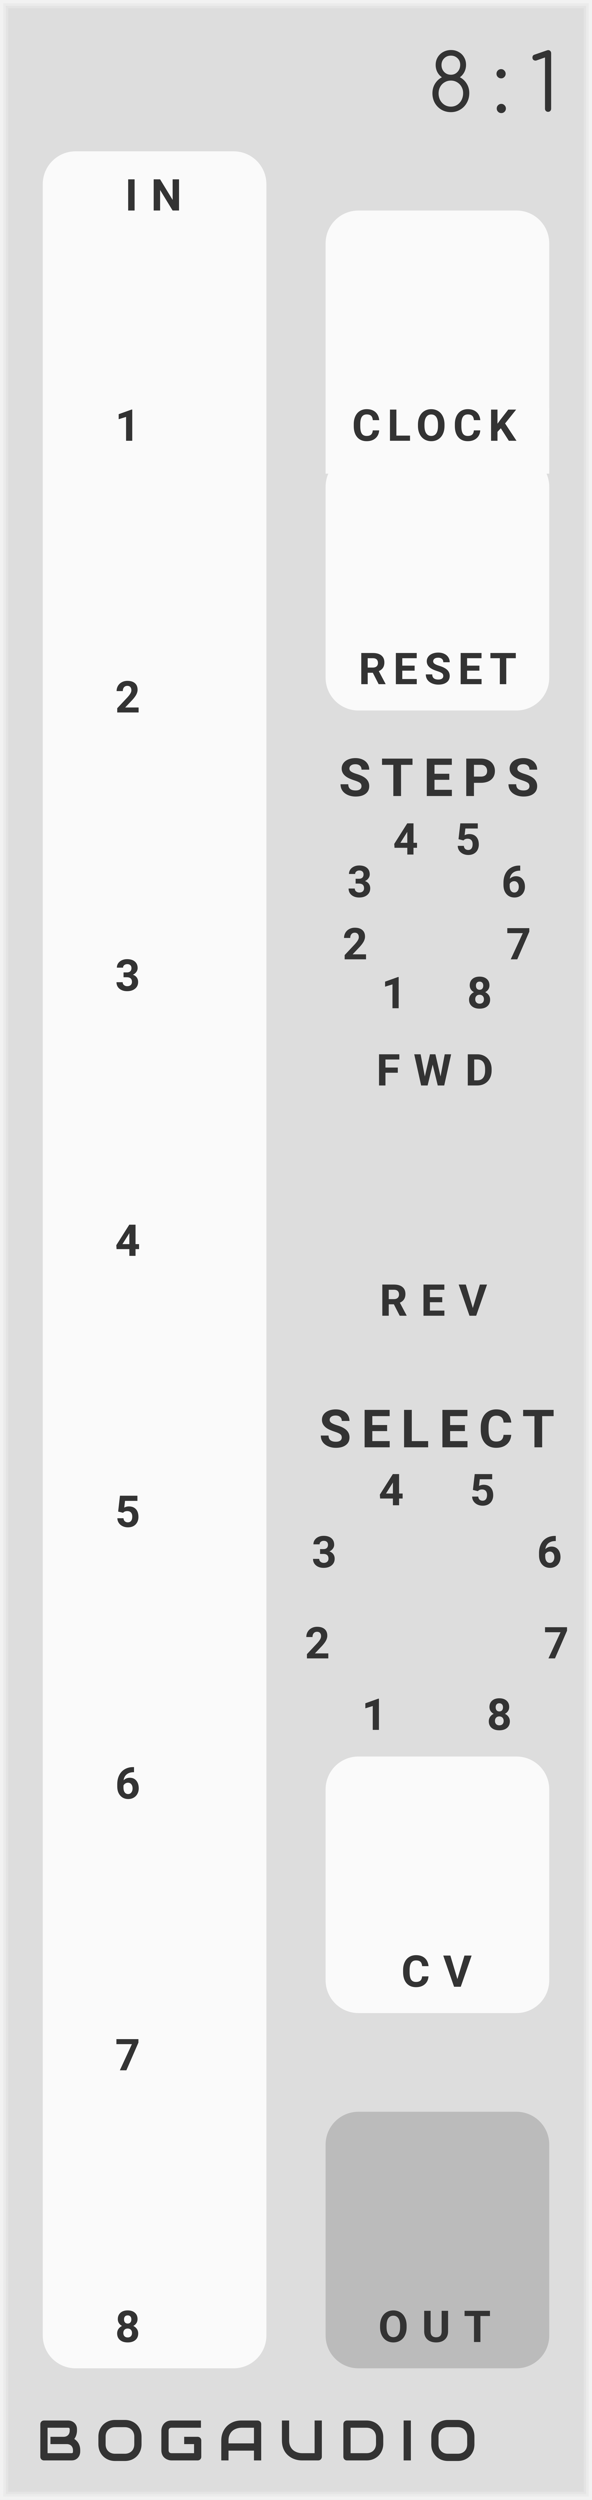 <?xml version="1.0" encoding="UTF-8" standalone="no"?>
<svg xmlns:dc="http://purl.org/dc/elements/1.1/" xmlns:cc="http://creativecommons.org/ns#" xmlns:rdf="http://www.w3.org/1999/02/22-rdf-syntax-ns#" xmlns:svg="http://www.w3.org/2000/svg" xmlns="http://www.w3.org/2000/svg" xmlns:sodipodi="http://sodipodi.sourceforge.net/DTD/sodipodi-0.dtd" xmlns:inkscape="http://www.inkscape.org/namespaces/inkscape" inkscape:version="1.0 (4035a4f, 2020-05-01)" sodipodi:docname="svg_render_EightOne-pp.svg" id="svg28448" viewBox="0 0 90 380" height="380" width="90" version="1.1">
  <defs id="defs28452"/>
  <sodipodi:namedview inkscape:current-layer="svg28448" inkscape:window-maximized="0" inkscape:window-y="23" inkscape:window-x="0" inkscape:cy="190" inkscape:cx="45" inkscape:zoom="1.7605263" showgrid="false" id="namedview28450" inkscape:window-height="480" inkscape:window-width="689" inkscape:pageshadow="2" inkscape:pageopacity="0" guidetolerance="10" gridtolerance="10" objecttolerance="10" borderopacity="1" bordercolor="#666666" pagecolor="#ffffff"/>
  
  <path class="module-background background-fill" d="M 0,0 H 90 V 380 H 0 Z" style="fill:#dddddd" id="rect28284"/>
  <path class="module-border-inner" d="M 1,1 H 89 V 379 H 1 V 1" style="fill:none;stroke:#e4e4e4;stroke-width:0.5" id="polyline28286"/>
  <path class="module-border-middle" d="m 0.5,0.5 h 89 v 379 H 0.5 V 0.5" style="fill:none;stroke:#ebebeb;stroke-width:0.8" id="polyline28288"/>
  <path class="module-border-outer" d="M 0,0 H 90 V 380 H 0 V 0" style="fill:none;stroke:#f2f2f2;stroke-width:1" id="polyline28290"/>
  <g class="title" style="font-weight:normal;font-size:12px;font-family:Comfortaa, sans-serif;letter-spacing:3px;text-anchor:end;fill:#333333" id="text28292" transform="translate(85.0 17)" aria-label="8:1">
    <path id="path28698" style="font-weight:normal;font-size:12px;font-family:Comfortaa, sans-serif;letter-spacing:3px;text-anchor:end;fill:#333333" d="m -15.084,-5.256 q 0.66,0.348 1.044,0.984 0.384,0.624 0.384,1.416 0,0.816 -0.372,1.476 -0.36,0.66 -1.008,1.044 -0.636,0.384 -1.416,0.384 -0.792,0 -1.44,-0.372 -0.636,-0.384 -1.008,-1.032 -0.36,-0.66 -0.36,-1.464 0,-0.804 0.384,-1.44 0.396,-0.648 1.056,-0.996 -0.444,-0.312 -0.696,-0.792 -0.252,-0.492 -0.252,-1.08 0,-0.636 0.3,-1.152 0.312,-0.528 0.84,-0.816 0.54,-0.3 1.2,-0.3 0.648,0 1.164,0.3 0.528,0.288 0.816,0.804 0.3,0.504 0.3,1.14 0,0.588 -0.252,1.092 -0.252,0.492 -0.684,0.804 z m -2.796,-1.86 q 0,0.624 0.408,1.056 0.408,0.42 1.02,0.42 0.612,0 1.008,-0.432 0.408,-0.444 0.408,-1.092 0,-0.588 -0.408,-0.984 -0.408,-0.396 -1.008,-0.396 -0.612,0 -1.02,0.408 -0.408,0.408 -0.408,1.02 z m 3.288,4.272 q 0,-0.54 -0.252,-0.972 -0.24,-0.432 -0.672,-0.684 -0.42,-0.252 -0.936,-0.252 -0.528,0 -0.96,0.264 -0.432,0.252 -0.672,0.696 -0.24,0.444 -0.24,0.996 0,0.552 0.24,1.02 0.252,0.456 0.672,0.72 0.432,0.264 0.96,0.264 0.528,0 0.948,-0.264 0.432,-0.276 0.672,-0.744 0.24,-0.48 0.24,-1.044 z"/>
    <path id="path28700" style="font-weight:normal;font-size:12px;font-family:Comfortaa, sans-serif;letter-spacing:3px;text-anchor:end;fill:#333333" d="m -8.811,-5.088 q -0.288,0 -0.504,-0.204 -0.204,-0.204 -0.204,-0.492 0,-0.3 0.204,-0.504 0.204,-0.204 0.504,-0.204 0.288,0 0.48,0.216 0.204,0.204 0.204,0.492 0,0.288 -0.204,0.492 -0.192,0.204 -0.48,0.204 z m 0.024,5.28 q -0.288,0 -0.492,-0.204 -0.204,-0.204 -0.204,-0.492 0,-0.3 0.204,-0.504 0.216,-0.204 0.492,-0.204 0.288,0 0.492,0.216 0.204,0.204 0.204,0.492 0,0.288 -0.204,0.492 -0.204,0.204 -0.492,0.204 z"/>
    <path id="path28702" style="font-weight:normal;font-size:12px;font-family:Comfortaa, sans-serif;letter-spacing:3px;text-anchor:end;fill:#333333" d="m -1.679,0 q -0.192,0 -0.336,-0.132 -0.132,-0.144 -0.132,-0.336 v -7.8 l -1.2,0.42 q -0.12,0.06 -0.24,0.06 -0.204,0 -0.336,-0.12 -0.132,-0.132 -0.132,-0.336 0,-0.348 0.3,-0.444 l 1.848,-0.636 q 0.18,-0.06 0.24,-0.06 0.192,0 0.324,0.132 0.132,0.132 0.132,0.336 v 8.448 q 0,0.192 -0.132,0.336 -0.132,0.132 -0.336,0.132 z"/>
  </g>
  <g class="brand" style="font-weight:bold;font-size:8.667px;font-family:Audiowide, sans-serif;letter-spacing:2px;fill:#333333" id="text28294" aria-label="BOGAUDIO">
    <path id="path28681" style="font-weight:bold;font-size:8.667px;font-family:Audiowide, sans-serif;letter-spacing:2px;fill:#333333" d="m 12.195,372.667 q 0,0.203 -0.072,0.436 -0.068,0.233 -0.229,0.432 -0.157,0.199 -0.41,0.334 Q 11.23,374 10.862,374 H 6.685 q -0.118,0 -0.22,-0.042 -0.102,-0.042 -0.178,-0.114 -0.072,-0.076 -0.114,-0.178 -0.042,-0.102 -0.042,-0.22 V 368.486 q 0,-0.114 0.042,-0.216 0.042,-0.102 0.114,-0.178 0.076,-0.076 0.178,-0.118 0.102,-0.042 0.22,-0.042 h 3.682 q 0.203,0 0.436,0.072 0.233,0.072 0.432,0.233 0.203,0.157 0.334,0.41 0.135,0.254 0.135,0.622 v 0.207 q 0,0.292 -0.097,0.631 -0.097,0.334 -0.313,0.635 0.186,0.114 0.347,0.275 0.165,0.161 0.288,0.372 0.123,0.212 0.195,0.478 0.072,0.267 0.072,0.588 z m -1.1,-0.212 q 0,-0.216 -0.068,-0.385 -0.068,-0.173 -0.19,-0.296 -0.123,-0.123 -0.296,-0.186 -0.174,-0.068 -0.389,-0.068 H 7.671 v -1.109 h 1.985 q 0.216,0 0.389,-0.064 0.174,-0.068 0.296,-0.19 0.123,-0.123 0.186,-0.292 0.068,-0.173 0.068,-0.389 v -0.207 q 0,-0.237 -0.229,-0.237 H 7.231 v 3.868 h 3.631 q 0.03,0 0.072,-0.004 0.042,-0.004 0.076,-0.025 0.034,-0.021 0.059,-0.072 0.025,-0.051 0.025,-0.14 z"/>
    <path id="path28683" style="font-weight:bold;font-size:8.667px;font-family:Audiowide, sans-serif;letter-spacing:2px;fill:#333333" d="m 21.516,371.546 q 0,0.554 -0.19,1.02 -0.19,0.465 -0.529,0.804 -0.339,0.339 -0.804,0.529 -0.461,0.186 -1.007,0.186 h -1.49 q -0.546,0 -1.011,-0.186 -0.465,-0.19 -0.804,-0.529 -0.339,-0.339 -0.533,-0.804 -0.19,-0.466 -0.19,-1.02 v -1.159 q 0,-0.55 0.19,-1.016 0.195,-0.47 0.533,-0.804 0.339,-0.339 0.804,-0.529 0.465,-0.19 1.011,-0.19 h 1.49 q 0.546,0 1.007,0.19 0.465,0.19 0.804,0.529 0.339,0.334 0.529,0.804 0.19,0.466 0.19,1.016 z m -1.1,-1.159 q 0,-0.326 -0.106,-0.588 -0.102,-0.267 -0.292,-0.453 -0.186,-0.19 -0.453,-0.292 -0.262,-0.106 -0.58,-0.106 h -1.49 q -0.322,0 -0.588,0.106 -0.262,0.102 -0.453,0.292 -0.19,0.186 -0.296,0.453 -0.102,0.262 -0.102,0.588 v 1.159 q 0,0.326 0.102,0.592 0.106,0.262 0.296,0.453 0.19,0.186 0.453,0.292 0.267,0.102 0.588,0.102 h 1.481 q 0.322,0 0.584,-0.102 0.267,-0.106 0.457,-0.292 0.19,-0.19 0.292,-0.453 0.106,-0.267 0.106,-0.592 z"/>
    <path id="path28685" style="font-weight:bold;font-size:8.667px;font-family:Audiowide, sans-serif;letter-spacing:2px;fill:#333333" d="m 30.6,373.446 q 0,0.118 -0.042,0.22 -0.042,0.102 -0.118,0.178 -0.072,0.072 -0.174,0.114 Q 30.164,374 30.045,374 h -3.969 q -0.152,0 -0.33,-0.034 -0.174,-0.038 -0.347,-0.114 -0.169,-0.076 -0.326,-0.195 -0.157,-0.123 -0.279,-0.292 -0.118,-0.173 -0.19,-0.398 -0.072,-0.229 -0.072,-0.512 v -2.979 q 0,-0.152 0.034,-0.326 0.038,-0.178 0.114,-0.347 0.076,-0.173 0.199,-0.33 0.123,-0.157 0.292,-0.275 0.174,-0.123 0.398,-0.195 0.224,-0.072 0.508,-0.072 h 4.473 v 1.1 h -4.473 q -0.216,0 -0.33,0.114 -0.114,0.114 -0.114,0.339 v 2.971 q 0,0.212 0.114,0.33 0.118,0.114 0.33,0.114 h 3.424 v -1.38 H 26.571 v -1.109 h 3.474 q 0.118,0 0.22,0.047 0.102,0.042 0.174,0.118 0.076,0.076 0.118,0.178 0.042,0.097 0.042,0.212 z"/>
    <path id="path28687" style="font-weight:bold;font-size:8.667px;font-family:Audiowide, sans-serif;letter-spacing:2px;fill:#333333" d="m 39.709,374 h -1.1 v -1.49 h -3.868 V 374 h -1.1 v -3.034 q 0,-0.664 0.229,-1.223 0.229,-0.559 0.635,-0.961 0.406,-0.402 0.961,-0.626 0.554,-0.224 1.21,-0.224 h 2.48 q 0.114,0 0.216,0.042 0.102,0.042 0.178,0.118 0.076,0.076 0.118,0.178 0.042,0.102 0.042,0.216 z m -4.968,-2.59 h 3.868 v -2.378 h -1.934 q -0.051,0 -0.216,0.017 -0.161,0.013 -0.377,0.072 -0.212,0.059 -0.449,0.182 -0.237,0.123 -0.436,0.339 -0.199,0.216 -0.33,0.542 -0.127,0.322 -0.127,0.783 z"/>
    <path id="path28689" style="font-weight:bold;font-size:8.667px;font-family:Audiowide, sans-serif;letter-spacing:2px;fill:#333333" d="m 48.928,373.446 q 0,0.118 -0.042,0.22 -0.042,0.102 -0.118,0.178 -0.076,0.072 -0.178,0.114 Q 48.488,374 48.374,374 h -2.48 q -0.351,0 -0.711,-0.076 -0.36,-0.076 -0.698,-0.233 -0.334,-0.161 -0.631,-0.406 -0.296,-0.245 -0.521,-0.58 -0.22,-0.339 -0.347,-0.77 -0.127,-0.436 -0.127,-0.969 v -3.034 h 1.1 v 3.034 q 0,0.465 0.127,0.787 0.131,0.322 0.33,0.537 0.199,0.216 0.436,0.339 0.237,0.123 0.449,0.182 0.216,0.059 0.377,0.076 0.165,0.013 0.216,0.013 h 1.934 v -4.968 h 1.1 z"/>
    <path id="path28691" style="font-weight:bold;font-size:8.667px;font-family:Audiowide, sans-serif;letter-spacing:2px;fill:#333333" d="m 58.266,371.461 q 0,0.554 -0.195,1.02 -0.19,0.466 -0.529,0.804 -0.339,0.334 -0.804,0.525 Q 56.273,374 55.727,374 h -2.971 q -0.118,0 -0.22,-0.042 -0.102,-0.042 -0.178,-0.114 -0.072,-0.076 -0.114,-0.178 -0.042,-0.102 -0.042,-0.22 V 368.486 q 0,-0.114 0.042,-0.216 0.042,-0.102 0.114,-0.178 0.076,-0.076 0.178,-0.118 0.102,-0.042 0.22,-0.042 h 2.971 q 0.546,0 1.011,0.19 0.465,0.19 0.804,0.529 0.339,0.334 0.529,0.804 0.195,0.465 0.195,1.016 z m -1.1,-0.99 q 0,-0.322 -0.106,-0.588 -0.102,-0.267 -0.292,-0.453 -0.19,-0.19 -0.457,-0.292 -0.262,-0.106 -0.584,-0.106 h -2.425 v 3.868 h 2.425 q 0.322,0 0.584,-0.102 0.267,-0.106 0.457,-0.292 0.19,-0.19 0.292,-0.453 0.106,-0.267 0.106,-0.592 z"/>
    <path id="path28693" style="font-weight:bold;font-size:8.667px;font-family:Audiowide, sans-serif;letter-spacing:2px;fill:#333333" d="M 62.463,374 H 61.362 v -6.068 h 1.1 z"/>
    <path id="path28695" style="font-weight:bold;font-size:8.667px;font-family:Audiowide, sans-serif;letter-spacing:2px;fill:#333333" d="m 72.126,371.546 q 0,0.554 -0.19,1.02 -0.19,0.465 -0.529,0.804 -0.339,0.339 -0.804,0.529 -0.461,0.186 -1.007,0.186 h -1.49 q -0.546,0 -1.011,-0.186 -0.465,-0.19 -0.804,-0.529 -0.339,-0.339 -0.533,-0.804 -0.19,-0.466 -0.19,-1.02 v -1.159 q 0,-0.55 0.19,-1.016 0.195,-0.47 0.533,-0.804 0.339,-0.339 0.804,-0.529 0.465,-0.19 1.011,-0.19 h 1.49 q 0.546,0 1.007,0.19 0.465,0.19 0.804,0.529 0.339,0.334 0.529,0.804 0.19,0.466 0.19,1.016 z m -1.1,-1.159 q 0,-0.326 -0.106,-0.588 -0.102,-0.267 -0.292,-0.453 -0.186,-0.19 -0.453,-0.292 -0.262,-0.106 -0.58,-0.106 h -1.49 q -0.322,0 -0.588,0.106 -0.262,0.102 -0.453,0.292 -0.19,0.186 -0.296,0.453 -0.102,0.262 -0.102,0.588 v 1.159 q 0,0.326 0.102,0.592 0.106,0.262 0.296,0.453 0.19,0.186 0.453,0.292 0.267,0.102 0.588,0.102 h 1.481 q 0.322,0 0.584,-0.102 0.267,-0.106 0.457,-0.292 0.19,-0.19 0.292,-0.453 0.106,-0.267 0.106,-0.592 z"/>
  </g>
  <path class="background-fill" d="M 26.5,370 H 28 v 2 h -1.5 z" style="fill:#dddddd" id="rect28296"/>
  <path class="input-background" d="m 11.5,23 h 24 c 2.77,0 5,2.23 5,5 v 327 c 0,2.77 -2.23,5 -5,5 h -24 c -2.77,0 -5,-2.23 -5,-5 V 28 c 0,-2.77 2.23,-5 5,-5 z" style="fill:#fafafa" id="rect28300"/>
  <g class="input-label" style="font-weight:bold;font-size:6.667px;font-family:Roboto, sans-serif;letter-spacing:2px;fill:#333333" id="text28302" aria-label="IN">
    <path id="path28674" style="font-weight:bold;font-size:6.667px;font-family:Roboto, sans-serif;letter-spacing:2px;fill:#333333" d="m 20.462,32 h -0.977 v -4.74 h 0.977 z"/>
    <path id="path28676" style="font-weight:bold;font-size:6.667px;font-family:Roboto, sans-serif;letter-spacing:2px;fill:#333333" d="M 27.217,32 H 26.241 L 24.34,28.882 V 32 h -0.977 v -4.74 h 0.977 l 1.904,3.125 v -3.125 h 0.973 z"/>
  </g>
  <g transform="translate(11.5,35)" id="g28304"/>
  <g class="input-label" style="font-weight:bold;font-size:6.667px;font-family:Roboto, sans-serif;letter-spacing:2px;fill:#333333" id="text28306" aria-label="1">
    <path id="path28671" style="font-weight:bold;font-size:6.667px;font-family:Roboto, sans-serif;letter-spacing:2px;fill:#333333" d="m 20.107,67 h -0.941 v -3.626 l -1.123,0.348 v -0.765 l 1.963,-0.703 h 0.101 z"/>
  </g>
  <g transform="translate(23.5,61.5)" id="g28308"/>
  <g transform="translate(11.5,76.3)" id="g28310"/>
  <g class="input-label" style="font-weight:bold;font-size:6.667px;font-family:Roboto, sans-serif;letter-spacing:2px;fill:#333333" id="text28312" aria-label="2">
    <path id="path28668" style="font-weight:bold;font-size:6.667px;font-family:Roboto, sans-serif;letter-spacing:2px;fill:#333333" d="m 21.071,108.3 h -3.249 v -0.645 l 1.533,-1.634 q 0.316,-0.345 0.465,-0.602 0.153,-0.257 0.153,-0.488 0,-0.316 -0.16,-0.495 -0.16,-0.182 -0.456,-0.182 -0.319,0 -0.505,0.221 -0.182,0.218 -0.182,0.576 h -0.944 q 0,-0.433 0.205,-0.791 0.208,-0.358 0.586,-0.56 0.378,-0.205 0.856,-0.205 0.732,0 1.136,0.352 0.407,0.352 0.407,0.993 0,0.352 -0.182,0.716 -0.182,0.365 -0.625,0.85 l -1.077,1.136 h 2.038 z"/>
  </g>
  <g transform="translate(23.5,102.8)" id="g28314"/>
  <g transform="translate(11.5,118.6)" id="g28316"/>
  <g class="input-label" style="font-weight:bold;font-size:6.667px;font-family:Roboto, sans-serif;letter-spacing:2px;fill:#333333" id="text28318" aria-label="3">
    <path id="path28665" style="font-weight:bold;font-size:6.667px;font-family:Roboto, sans-serif;letter-spacing:2px;fill:#333333" d="M 18.779,147.814 H 19.281 q 0.358,0 0.531,-0.179 0.173,-0.179 0.173,-0.475 0,-0.286 -0.173,-0.446 -0.169,-0.16 -0.469,-0.16 -0.27,0 -0.452,0.15 -0.182,0.146 -0.182,0.384 h -0.941 q 0,-0.371 0.199,-0.664 0.202,-0.296 0.56,-0.462 0.361,-0.166 0.794,-0.166 0.752,0 1.178,0.361 0.426,0.358 0.426,0.99 0,0.326 -0.199,0.599 -0.199,0.273 -0.521,0.42 0.4,0.143 0.596,0.43 0.199,0.286 0.199,0.677 0,0.632 -0.462,1.012 -0.459,0.381 -1.217,0.381 -0.71,0 -1.162,-0.374 -0.449,-0.374 -0.449,-0.99 h 0.941 q 0,0.267 0.199,0.436 0.202,0.169 0.495,0.169 0.335,0 0.524,-0.176 0.192,-0.179 0.192,-0.472 0,-0.71 -0.781,-0.71 h -0.498 z"/>
  </g>
  <g transform="translate(23.5,145.1)" id="g28320"/>
  <g transform="translate(11.5,158.9)" id="g28322"/>
  <g class="input-label" style="font-weight:bold;font-size:6.667px;font-family:Roboto, sans-serif;letter-spacing:2px;fill:#333333" id="text28324" aria-label="4">
    <path id="path28662" style="font-weight:bold;font-size:6.667px;font-family:Roboto, sans-serif;letter-spacing:2px;fill:#333333" d="m 20.605,189.116 h 0.537 v 0.758 h -0.537 v 1.025 h -0.941 v -1.025 h -1.943 l -0.042,-0.592 1.976,-3.122 h 0.951 z m -1.989,0 h 1.048 v -1.673 l -0.062,0.107 z"/>
  </g>
  <g transform="translate(23.5,185.4)" id="g28326"/>
  <g transform="translate(11.5,200.1)" id="g28328"/>
  <g class="input-label" style="font-weight:bold;font-size:6.667px;font-family:Roboto, sans-serif;letter-spacing:2px;fill:#333333" id="text28330" aria-label="5">
    <path id="path28659" style="font-weight:bold;font-size:6.667px;font-family:Roboto, sans-serif;letter-spacing:2px;fill:#333333" d="m 17.962,229.769 0.273,-2.409 h 2.656 v 0.785 h -1.885 l -0.117,1.019 q 0.335,-0.179 0.713,-0.179 0.677,0 1.061,0.42 0.384,0.42 0.384,1.175 0,0.459 -0.195,0.824 -0.192,0.361 -0.553,0.563 -0.361,0.199 -0.853,0.199 -0.43,0 -0.798,-0.173 -0.368,-0.176 -0.583,-0.492 -0.212,-0.316 -0.225,-0.719 h 0.931 q 0.029,0.296 0.205,0.462 0.179,0.163 0.465,0.163 0.319,0 0.492,-0.228 0.173,-0.231 0.173,-0.651 0,-0.404 -0.199,-0.618 -0.199,-0.215 -0.563,-0.215 -0.335,0 -0.544,0.176 l -0.091,0.085 z"/>
  </g>
  <g transform="translate(23.5,226.6)" id="g28332"/>
  <g transform="translate(11.5,241.4)" id="g28334"/>
  <g class="input-label" style="font-weight:bold;font-size:6.667px;font-family:Roboto, sans-serif;letter-spacing:2px;fill:#333333" id="text28336" aria-label="6">
    <path id="path28656" style="font-weight:bold;font-size:6.667px;font-family:Roboto, sans-serif;letter-spacing:2px;fill:#333333" d="m 20.374,268.612 v 0.775 h -0.091 q -0.638,0.01 -1.029,0.332 -0.387,0.322 -0.465,0.895 0.378,-0.384 0.954,-0.384 0.618,0 0.983,0.443 0.365,0.443 0.365,1.165 0,0.462 -0.202,0.837 -0.199,0.374 -0.566,0.583 -0.365,0.208 -0.827,0.208 -0.749,0 -1.211,-0.521 -0.459,-0.521 -0.459,-1.39 v -0.339 q 0,-0.771 0.29,-1.361 0.293,-0.592 0.837,-0.915 0.547,-0.326 1.266,-0.329 z m -0.918,2.373 q -0.228,0 -0.413,0.12 -0.186,0.117 -0.273,0.312 v 0.286 q 0,0.472 0.186,0.739 0.186,0.264 0.521,0.264 0.303,0 0.488,-0.238 0.189,-0.241 0.189,-0.622 0,-0.387 -0.189,-0.625 -0.189,-0.238 -0.508,-0.238 z"/>
  </g>
  <g transform="translate(23.5,267.9)" id="g28338"/>
  <g transform="translate(11.5,282.7)" id="g28340"/>
  <g class="input-label" style="font-weight:bold;font-size:6.667px;font-family:Roboto, sans-serif;letter-spacing:2px;fill:#333333" id="text28342" aria-label="7">
    <path id="path28653" style="font-weight:bold;font-size:6.667px;font-family:Roboto, sans-serif;letter-spacing:2px;fill:#333333" d="m 21.045,310.488 -1.833,4.212 h -0.993 l 1.836,-3.978 h -2.357 v -0.762 h 3.346 z"/>
  </g>
  <g transform="translate(23.5,309.2)" id="g28344"/>
  <g transform="translate(11.5,324)" id="g28346"/>
  <g class="input-label" style="font-weight:bold;font-size:6.667px;font-family:Roboto, sans-serif;letter-spacing:2px;fill:#333333" id="text28348" aria-label="8">
    <path id="path28650" style="font-weight:bold;font-size:6.667px;font-family:Roboto, sans-serif;letter-spacing:2px;fill:#333333" d="m 20.911,352.52 q 0,0.345 -0.173,0.612 -0.173,0.267 -0.475,0.426 0.345,0.166 0.547,0.459 0.202,0.29 0.202,0.684 0,0.632 -0.43,0.999 -0.43,0.365 -1.169,0.365 -0.739,0 -1.172,-0.368 -0.433,-0.368 -0.433,-0.996 0,-0.394 0.202,-0.687 0.202,-0.293 0.544,-0.456 -0.303,-0.16 -0.475,-0.426 -0.169,-0.267 -0.169,-0.612 0,-0.605 0.404,-0.964 0.404,-0.361 1.097,-0.361 0.69,0 1.094,0.358 0.407,0.355 0.407,0.967 z m -0.843,2.113 q 0,-0.309 -0.179,-0.495 -0.179,-0.186 -0.482,-0.186 -0.299,0 -0.479,0.186 -0.179,0.182 -0.179,0.495 0,0.303 0.176,0.488 0.176,0.186 0.488,0.186 0.306,0 0.479,-0.179 0.176,-0.179 0.176,-0.495 z m -0.098,-2.067 q 0,-0.277 -0.146,-0.443 -0.146,-0.169 -0.413,-0.169 -0.264,0 -0.41,0.163 -0.146,0.163 -0.146,0.449 0,0.283 0.146,0.456 0.146,0.173 0.413,0.173 0.267,0 0.41,-0.173 0.146,-0.173 0.146,-0.456 z"/>
  </g>
  <g transform="translate(23.5,350.5)" id="g28350"/>
  <path class="input-background" d="m 54.5,32 h 24 c 2.77,0 5,2.23 5,5 v 29 c 0,2.77 -2.23,5 -5,5 h -24 c -2.77,0 -5,-2.23 -5,-5 V 37 c 0,-2.77 2.23,-5 5,-5 z" style="fill:#fafafa" id="rect28354"/>
  <path class="input-background-filler" d="m 49.5,62 h 34 v 10 h -34 z" style="fill:#fafafa" id="rect28356"/>
  <g transform="translate(54.5,35)" id="g28358"/>
  <g class="input-label" style="font-weight:bold;font-size:6.667px;font-family:Roboto, sans-serif;letter-spacing:1px;fill:#333333" id="text28360" aria-label="CLOCK">
    <path id="path28637" style="font-weight:bold;font-size:6.667px;font-family:Roboto, sans-serif;letter-spacing:1px;fill:#333333" d="m 57.644,65.421 q -0.055,0.765 -0.566,1.204 -0.508,0.439 -1.341,0.439 -0.911,0 -1.436,-0.612 -0.521,-0.615 -0.521,-1.686 v -0.29 q 0,-0.684 0.241,-1.204 0.241,-0.521 0.687,-0.798 0.449,-0.28 1.042,-0.28 0.82,0 1.322,0.439 0.501,0.439 0.579,1.234 H 56.674 q -0.036,-0.459 -0.257,-0.664 -0.218,-0.208 -0.667,-0.208 -0.488,0 -0.732,0.352 -0.241,0.348 -0.247,1.084 v 0.358 q 0,0.768 0.231,1.123 0.234,0.355 0.736,0.355 0.452,0 0.674,-0.205 0.225,-0.208 0.257,-0.641 z"/>
    <path id="path28639" style="font-weight:bold;font-size:6.667px;font-family:Roboto, sans-serif;letter-spacing:1px;fill:#333333" d="M 60.262,66.215 H 62.335 V 67 h -3.05 v -4.74 h 0.977 z"/>
    <path id="path28641" style="font-weight:bold;font-size:6.667px;font-family:Roboto, sans-serif;letter-spacing:1px;fill:#333333" d="m 67.577,64.738 q 0,0.7 -0.247,1.227 -0.247,0.527 -0.71,0.814 -0.459,0.286 -1.055,0.286 -0.589,0 -1.051,-0.283 -0.462,-0.283 -0.716,-0.807 -0.254,-0.527 -0.257,-1.211 v -0.234 q 0,-0.7 0.251,-1.23 0.254,-0.534 0.713,-0.817 0.462,-0.286 1.055,-0.286 0.592,0 1.051,0.286 0.462,0.283 0.713,0.817 0.254,0.531 0.254,1.227 z m -0.99,-0.215 q 0,-0.745 -0.267,-1.133 -0.267,-0.387 -0.762,-0.387 -0.492,0 -0.758,0.384 -0.267,0.381 -0.27,1.12 v 0.231 q 0,0.726 0.267,1.126 0.267,0.4 0.768,0.4 0.492,0 0.755,-0.384 0.264,-0.387 0.267,-1.126 z"/>
    <path id="path28643" style="font-weight:bold;font-size:6.667px;font-family:Roboto, sans-serif;letter-spacing:1px;fill:#333333" d="m 73.014,65.421 q -0.055,0.765 -0.566,1.204 -0.508,0.439 -1.341,0.439 -0.911,0 -1.436,-0.612 -0.521,-0.615 -0.521,-1.686 v -0.29 q 0,-0.684 0.241,-1.204 0.241,-0.521 0.687,-0.798 0.449,-0.28 1.042,-0.28 0.82,0 1.322,0.439 0.501,0.439 0.579,1.234 h -0.977 q -0.036,-0.459 -0.257,-0.664 -0.218,-0.208 -0.667,-0.208 -0.488,0 -0.732,0.352 -0.241,0.348 -0.247,1.084 v 0.358 q 0,0.768 0.231,1.123 0.234,0.355 0.736,0.355 0.452,0 0.674,-0.205 0.225,-0.208 0.257,-0.641 z"/>
    <path id="path28645" style="font-weight:bold;font-size:6.667px;font-family:Roboto, sans-serif;letter-spacing:1px;fill:#333333" d="m 76.139,65.099 -0.508,0.547 V 67 h -0.977 v -4.74 h 0.977 v 2.148 l 0.43,-0.589 1.208,-1.559 h 1.201 L 76.787,64.367 78.519,67 h -1.162 z"/>
  </g>
  <path class="input-background" d="m 54.5,69 h 24 c 2.77,0 5,2.23 5,5 v 29 c 0,2.77 -2.23,5 -5,5 h -24 c -2.77,0 -5,-2.23 -5,-5 V 74 c 0,-2.77 2.23,-5 5,-5 z" style="fill:#fafafa" id="rect28364"/>
  <g transform="translate(54.5,72)" id="g28366"/>
  <g class="input-label" style="font-weight:bold;font-size:6.667px;font-family:Roboto, sans-serif;letter-spacing:1px;fill:#333333" id="text28368" aria-label="RESET">
    <path id="path28625" style="font-weight:bold;font-size:6.667px;font-family:Roboto, sans-serif;letter-spacing:1px;fill:#333333" d="M 56.678,102.265 H 55.9 V 104 h -0.977 v -4.74 h 1.761 q 0.84,0 1.296,0.374 0.456,0.374 0.456,1.058 0,0.485 -0.212,0.811 -0.208,0.322 -0.635,0.514 l 1.025,1.937 V 104 h -1.048 z m -0.778,-0.791 h 0.788 q 0.368,0 0.57,-0.186 0.202,-0.189 0.202,-0.518 0,-0.335 -0.192,-0.527 -0.189,-0.192 -0.583,-0.192 H 55.9 Z"/>
    <path id="path28627" style="font-weight:bold;font-size:6.667px;font-family:Roboto, sans-serif;letter-spacing:1px;fill:#333333" d="m 63.033,101.946 h -1.875 v 1.27 h 2.201 V 104 h -3.177 v -4.74 h 3.171 v 0.791 h -2.194 v 1.13 h 1.875 z"/>
    <path id="path28629" style="font-weight:bold;font-size:6.667px;font-family:Roboto, sans-serif;letter-spacing:1px;fill:#333333" d="m 67.389,102.757 q 0,-0.277 -0.195,-0.423 -0.195,-0.15 -0.703,-0.312 -0.508,-0.166 -0.804,-0.326 -0.807,-0.436 -0.807,-1.175 0,-0.384 0.215,-0.684 0.218,-0.303 0.622,-0.472 0.407,-0.169 0.911,-0.169 0.508,0 0.905,0.186 0.397,0.182 0.615,0.518 0.221,0.335 0.221,0.762 h -0.977 q 0,-0.326 -0.205,-0.505 -0.205,-0.182 -0.576,-0.182 -0.358,0 -0.557,0.153 -0.199,0.15 -0.199,0.397 0,0.231 0.231,0.387 0.234,0.156 0.687,0.293 0.833,0.251 1.214,0.622 0.381,0.371 0.381,0.924 0,0.615 -0.465,0.967 -0.465,0.348 -1.253,0.348 -0.547,0 -0.996,-0.199 -0.449,-0.202 -0.687,-0.55 -0.234,-0.348 -0.234,-0.807 h 0.98 q 0,0.785 0.938,0.785 0.348,0 0.544,-0.14 0.195,-0.143 0.195,-0.397 z"/>
    <path id="path28631" style="font-weight:bold;font-size:6.667px;font-family:Roboto, sans-serif;letter-spacing:1px;fill:#333333" d="m 72.884,101.946 h -1.875 v 1.27 h 2.201 V 104 h -3.177 v -4.74 h 3.171 v 0.791 h -2.194 v 1.13 h 1.875 z"/>
    <path id="path28633" style="font-weight:bold;font-size:6.667px;font-family:Roboto, sans-serif;letter-spacing:1px;fill:#333333" d="M 78.415,100.051 H 76.964 V 104 h -0.977 v -3.949 h -1.432 v -0.791 h 3.861 z"/>
  </g>
  <g style="font-weight:bold;font-size:8px;font-family:Roboto, sans-serif;letter-spacing:1.5px;fill:#333333" id="text28372" aria-label="STEPS">
    <path id="path28614" style="font-weight:bold;font-size:8px;font-family:Roboto, sans-serif;letter-spacing:1.5px;fill:#333333" d="m 54.957,119.508 q 0,-0.332 -0.234,-0.508 -0.234,-0.18 -0.844,-0.375 -0.609,-0.199 -0.965,-0.391 -0.969,-0.523 -0.969,-1.41 0,-0.461 0.258,-0.82 0.262,-0.363 0.746,-0.566 0.488,-0.203 1.094,-0.203 0.609,0 1.086,0.223 0.477,0.219 0.738,0.621 0.266,0.402 0.266,0.914 h -1.172 q 0,-0.391 -0.246,-0.605 -0.246,-0.219 -0.691,-0.219 -0.43,0 -0.668,0.184 -0.238,0.18 -0.238,0.477 0,0.277 0.277,0.465 0.281,0.188 0.824,0.352 1,0.301 1.457,0.746 0.457,0.445 0.457,1.109 0,0.738 -0.559,1.16 -0.559,0.418 -1.504,0.418 -0.656,0 -1.195,-0.238 -0.539,-0.242 -0.824,-0.66 -0.281,-0.418 -0.281,-0.969 h 1.176 q 0,0.941 1.125,0.941 0.418,0 0.652,-0.168 0.234,-0.172 0.234,-0.477 z"/>
    <path id="path28616" style="font-weight:bold;font-size:8px;font-family:Roboto, sans-serif;letter-spacing:1.5px;fill:#333333" d="M 62.711,116.262 H 60.969 V 121 h -1.172 v -4.738 h -1.719 v -0.949 h 4.633 z"/>
    <path id="path28618" style="font-weight:bold;font-size:8px;font-family:Roboto, sans-serif;letter-spacing:1.5px;fill:#333333" d="m 68.305,118.535 h -2.25 v 1.523 h 2.641 V 121 h -3.812 v -5.688 H 68.688 v 0.949 h -2.633 v 1.355 h 2.25 z"/>
    <path id="path28620" style="font-weight:bold;font-size:8px;font-family:Roboto, sans-serif;letter-spacing:1.5px;fill:#333333" d="M 72.055,118.996 V 121 h -1.172 v -5.688 h 2.219 q 0.641,0 1.125,0.234 0.488,0.234 0.75,0.668 0.262,0.43 0.262,0.98 0,0.836 -0.574,1.32 -0.57,0.48 -1.582,0.48 z m 0,-0.949 h 1.047 q 0.465,0 0.707,-0.219 0.246,-0.219 0.246,-0.625 0,-0.418 -0.246,-0.676 -0.246,-0.258 -0.68,-0.266 h -1.074 z"/>
    <path id="path28622" style="font-weight:bold;font-size:8px;font-family:Roboto, sans-serif;letter-spacing:1.5px;fill:#333333" d="m 80.488,119.508 q 0,-0.332 -0.234,-0.508 -0.234,-0.18 -0.844,-0.375 -0.609,-0.199 -0.965,-0.391 -0.969,-0.523 -0.969,-1.41 0,-0.461 0.258,-0.82 0.262,-0.363 0.746,-0.566 0.488,-0.203 1.094,-0.203 0.609,0 1.086,0.223 0.477,0.219 0.738,0.621 0.266,0.402 0.266,0.914 h -1.172 q 0,-0.391 -0.246,-0.605 Q 80,116.168 79.555,116.168 q -0.43,0 -0.668,0.184 -0.238,0.18 -0.238,0.477 0,0.277 0.277,0.465 0.281,0.188 0.824,0.352 1,0.301 1.457,0.746 0.457,0.445 0.457,1.109 0,0.738 -0.559,1.16 -0.559,0.418 -1.504,0.418 -0.656,0 -1.195,-0.238 -0.539,-0.242 -0.824,-0.66 -0.281,-0.418 -0.281,-0.969 h 1.176 q 0,0.941 1.125,0.941 0.418,0 0.652,-0.168 0.234,-0.172 0.234,-0.477 z"/>
  </g>
  <g transform="translate(58.5,131.5)" id="g28374"/>
  <g transform="translate(46.5,120)" id="g28394">
    <g transform="translate(20,20)" id="g28392">
      <g style="font-weight:bold;font-size:6.667px;font-family:Roboto, sans-serif;fill:#333333" id="text28376" transform="translate(-8.5,13.258)" aria-label="1">
        <path id="path28590" style="font-weight:bold;font-size:6.667px;font-family:Roboto, sans-serif;fill:#333333" d="M 2.607,0 H 1.667 V -3.626 L 0.544,-3.278 V -4.043 L 2.507,-4.746 h 0.101 z"/>
      </g>
      <g style="font-weight:bold;font-size:6.667px;font-family:Roboto, sans-serif;fill:#333333" id="text28378" transform="translate(-14.425,5.823)" aria-label="2">
        <path id="path28593" style="font-weight:bold;font-size:6.667px;font-family:Roboto, sans-serif;fill:#333333" d="M 3.571,0 H 0.322 V -0.645 L 1.855,-2.279 q 0.316,-0.345 0.465,-0.602 0.153,-0.257 0.153,-0.488 0,-0.316 -0.16,-0.495 -0.16,-0.182 -0.456,-0.182 -0.319,0 -0.505,0.221 -0.182,0.218 -0.182,0.576 H 0.228 q 0,-0.433 0.205,-0.791 0.208,-0.358 0.586,-0.56 0.378,-0.205 0.856,-0.205 0.732,0 1.136,0.352 0.407,0.352 0.407,0.993 0,0.352 -0.182,0.716 -0.182,0.365 -0.625,0.85 l -1.077,1.136 h 2.038 z"/>
      </g>
      <g style="font-weight:bold;font-size:6.667px;font-family:Roboto, sans-serif;fill:#333333" id="text28380" transform="translate(-13.714,-3.638)" aria-label="3">
        <path id="path28596" style="font-weight:bold;font-size:6.667px;font-family:Roboto, sans-serif;fill:#333333" d="m 1.279,-2.786 h 0.501 q 0.358,0 0.531,-0.179 0.173,-0.179 0.173,-0.475 0,-0.286 -0.173,-0.446 -0.169,-0.16 -0.469,-0.16 -0.27,0 -0.452,0.15 -0.182,0.146 -0.182,0.384 H 0.267 q 0,-0.371 0.199,-0.664 0.202,-0.296 0.56,-0.462 0.361,-0.166 0.794,-0.166 0.752,0 1.178,0.361 0.426,0.358 0.426,0.99 0,0.326 -0.199,0.599 -0.199,0.273 -0.521,0.42 0.4,0.143 0.596,0.43 0.199,0.286 0.199,0.677 0,0.632 -0.462,1.012 -0.459,0.381 -1.217,0.381 -0.71,0 -1.162,-0.374 Q 0.208,-0.684 0.208,-1.299 H 1.149 q 0,0.267 0.199,0.436 0.202,0.169 0.495,0.169 0.335,0 0.524,-0.176 0.192,-0.179 0.192,-0.472 0,-0.71 -0.781,-0.71 H 1.279 Z"/>
      </g>
      <g style="font-weight:bold;font-size:6.667px;font-family:Roboto, sans-serif;fill:#333333" id="text28382" transform="translate(-6.743,-10.104)" aria-label="4">
        <path id="path28599" style="font-weight:bold;font-size:6.667px;font-family:Roboto, sans-serif;fill:#333333" d="m 3.105,-1.784 h 0.537 v 0.758 H 3.105 V 0 H 2.165 V -1.025 H 0.221 L 0.179,-1.618 2.155,-4.74 h 0.951 z m -1.989,0 h 1.048 v -1.673 l -0.062,0.107 z"/>
      </g>
      <g style="font-weight:bold;font-size:6.667px;font-family:Roboto, sans-serif;fill:#333333" id="text28384" transform="translate(2.743,-10.104)" aria-label="5">
        <path id="path28602" style="font-weight:bold;font-size:6.667px;font-family:Roboto, sans-serif;fill:#333333" d="M 0.462,-2.331 0.736,-4.74 H 3.392 V -3.955 H 1.507 l -0.117,1.019 q 0.335,-0.179 0.713,-0.179 0.677,0 1.061,0.42 0.384,0.42 0.384,1.175 0,0.459 -0.195,0.824 -0.192,0.361 -0.553,0.563 -0.361,0.199 -0.853,0.199 -0.43,0 -0.798,-0.173 Q 0.781,-0.283 0.566,-0.599 0.355,-0.915 0.342,-1.318 H 1.273 q 0.029,0.296 0.205,0.462 0.179,0.163 0.465,0.163 0.319,0 0.492,-0.228 0.173,-0.231 0.173,-0.651 0,-0.404 -0.199,-0.618 -0.199,-0.215 -0.563,-0.215 -0.335,0 -0.544,0.176 l -0.091,0.085 z"/>
      </g>
      <g style="font-weight:bold;font-size:6.667px;font-family:Roboto, sans-serif;fill:#333333" id="text28386" transform="translate(9.714,-3.638)" aria-label="6">
        <path id="path28605" style="font-weight:bold;font-size:6.667px;font-family:Roboto, sans-serif;fill:#333333" d="m 2.874,-4.788 v 0.775 h -0.091 q -0.638,0.01 -1.029,0.332 -0.387,0.322 -0.465,0.895 0.378,-0.384 0.954,-0.384 0.618,0 0.983,0.443 0.365,0.443 0.365,1.165 0,0.462 -0.202,0.837 Q 3.19,-0.352 2.822,-0.143 2.458,0.065 1.995,0.065 q -0.749,0 -1.211,-0.521 Q 0.326,-0.977 0.326,-1.846 v -0.339 q 0,-0.771 0.29,-1.361 0.293,-0.592 0.837,-0.915 0.547,-0.326 1.266,-0.329 z m -0.918,2.373 q -0.228,0 -0.413,0.12 -0.186,0.117 -0.273,0.313 v 0.286 q 0,0.472 0.186,0.739 0.186,0.264 0.521,0.264 0.303,0 0.488,-0.238 0.189,-0.241 0.189,-0.622 0,-0.387 -0.189,-0.625 -0.189,-0.238 -0.508,-0.238 z"/>
      </g>
      <g style="font-weight:bold;font-size:6.667px;font-family:Roboto, sans-serif;fill:#333333" id="text28388" transform="translate(10.425,5.823)" aria-label="7">
        <path id="path28608" style="font-weight:bold;font-size:6.667px;font-family:Roboto, sans-serif;fill:#333333" d="M 3.545,-4.212 1.712,0 H 0.719 L 2.555,-3.978 h -2.357 v -0.762 h 3.346 z"/>
      </g>
      <g style="font-weight:bold;font-size:6.667px;font-family:Roboto, sans-serif;fill:#333333" id="text28390" transform="translate(4.5,13.258)" aria-label="8">
        <path id="path28611" style="font-weight:bold;font-size:6.667px;font-family:Roboto, sans-serif;fill:#333333" d="m 3.411,-3.48 q 0,0.345 -0.173,0.612 -0.173,0.267 -0.475,0.426 0.345,0.166 0.547,0.459 0.202,0.29 0.202,0.684 0,0.632 -0.43,0.999 -0.43,0.365 -1.169,0.365 -0.739,0 -1.172,-0.368 -0.433,-0.368 -0.433,-0.996 0,-0.394 0.202,-0.687 Q 0.713,-2.279 1.055,-2.441 0.752,-2.601 0.579,-2.868 0.41,-3.135 0.41,-3.48 q 0,-0.605 0.404,-0.964 0.404,-0.361 1.097,-0.361 0.69,0 1.094,0.358 0.407,0.355 0.407,0.967 z m -0.843,2.113 q 0,-0.309 -0.179,-0.495 Q 2.21,-2.048 1.908,-2.048 q -0.299,0 -0.479,0.186 -0.179,0.182 -0.179,0.495 0,0.303 0.176,0.488 0.176,0.186 0.488,0.186 0.306,0 0.479,-0.179 0.176,-0.179 0.176,-0.495 z m -0.098,-2.067 q 0,-0.277 -0.146,-0.443 -0.146,-0.169 -0.413,-0.169 -0.264,0 -0.41,0.163 -0.146,0.163 -0.146,0.449 0,0.283 0.146,0.456 0.146,0.173 0.413,0.173 0.267,0 0.41,-0.173 0.146,-0.173 0.146,-0.456 z"/>
      </g>
    </g>
  </g>
  <g style="font-weight:bold;font-size:6.667px;font-family:Roboto, sans-serif;letter-spacing:2px;fill:#333333" id="text28398" aria-label="FWD">
    <path id="path28583" style="font-weight:bold;font-size:6.667px;font-family:Roboto, sans-serif;letter-spacing:2px;fill:#333333" d="M 60.475,163.063 H 58.6 V 165 h -0.977 v -4.74 h 3.086 v 0.791 h -2.109 v 1.224 h 1.875 z"/>
    <path id="path28585" style="font-weight:bold;font-size:6.667px;font-family:Roboto, sans-serif;letter-spacing:2px;fill:#333333" d="m 66.973,163.633 0.638,-3.372 h 0.973 L 67.533,165 H 66.55 L 65.779,161.829 65.007,165 h -0.983 l -1.051,-4.74 h 0.973 l 0.641,3.366 0.781,-3.366 h 0.827 z"/>
    <path id="path28587" style="font-weight:bold;font-size:6.667px;font-family:Roboto, sans-serif;letter-spacing:2px;fill:#333333" d="m 71.115,165 v -4.74 h 1.458 q 0.625,0 1.117,0.283 0.495,0.28 0.771,0.801 0.277,0.518 0.277,1.178 v 0.218 q 0,0.661 -0.273,1.175 -0.27,0.514 -0.765,0.798 -0.495,0.283 -1.117,0.286 z m 0.977,-3.949 v 3.164 h 0.472 q 0.573,0 0.876,-0.374 0.303,-0.374 0.309,-1.071 v -0.251 q 0,-0.723 -0.299,-1.094 -0.299,-0.374 -0.876,-0.374 z"/>
  </g>
  <g transform="translate(59,168)" id="g28400"/>
  <g style="font-weight:bold;font-size:6.667px;font-family:Roboto, sans-serif;letter-spacing:2px;fill:#333333" id="text28402" aria-label="REV">
    <path id="path28576" style="font-weight:bold;font-size:6.667px;font-family:Roboto, sans-serif;letter-spacing:2px;fill:#333333" d="M 59.878,198.265 H 59.1 V 200 h -0.977 v -4.74 h 1.761 q 0.84,0 1.296,0.374 0.456,0.374 0.456,1.058 0,0.485 -0.212,0.811 -0.208,0.322 -0.635,0.514 l 1.025,1.937 V 200 h -1.048 z m -0.778,-0.791 h 0.788 q 0.368,0 0.57,-0.186 0.202,-0.189 0.202,-0.518 0,-0.335 -0.192,-0.527 -0.189,-0.192 -0.583,-0.192 h -0.785 z"/>
    <path id="path28578" style="font-weight:bold;font-size:6.667px;font-family:Roboto, sans-serif;letter-spacing:2px;fill:#333333" d="m 67.233,197.946 h -1.875 v 1.27 h 2.201 V 200 h -3.177 v -4.74 h 3.171 v 0.791 h -2.194 v 1.13 h 1.875 z"/>
    <path id="path28580" style="font-weight:bold;font-size:6.667px;font-family:Roboto, sans-serif;letter-spacing:2px;fill:#333333" d="m 71.882,198.825 1.074,-3.564 h 1.087 L 72.393,200 h -1.019 l -1.644,-4.74 h 1.084 z"/>
  </g>
  <g style="font-weight:bold;font-size:8px;font-family:Roboto, sans-serif;letter-spacing:1.5px;fill:#333333" id="text28406" aria-label="SELECT">
    <path id="path28563" style="font-weight:bold;font-size:8px;font-family:Roboto, sans-serif;letter-spacing:1.5px;fill:#333333" d="m 51.957,218.508 q 0,-0.332 -0.234,-0.508 -0.234,-0.18 -0.844,-0.375 -0.609,-0.199 -0.965,-0.391 -0.969,-0.523 -0.969,-1.41 0,-0.461 0.258,-0.82 0.262,-0.363 0.746,-0.566 0.488,-0.203 1.094,-0.203 0.609,0 1.086,0.223 0.477,0.219 0.738,0.621 0.266,0.402 0.266,0.914 h -1.172 q 0,-0.391 -0.246,-0.605 -0.246,-0.219 -0.691,-0.219 -0.43,0 -0.668,0.184 -0.238,0.18 -0.238,0.477 0,0.277 0.277,0.465 0.281,0.188 0.824,0.352 1,0.301 1.457,0.746 0.457,0.445 0.457,1.109 0,0.738 -0.559,1.16 -0.559,0.418 -1.504,0.418 -0.656,0 -1.195,-0.238 -0.539,-0.242 -0.824,-0.66 -0.281,-0.418 -0.281,-0.969 h 1.176 q 0,0.941 1.125,0.941 0.418,0 0.652,-0.168 0.234,-0.172 0.234,-0.477 z"/>
    <path id="path28565" style="font-weight:bold;font-size:8px;font-family:Roboto, sans-serif;letter-spacing:1.5px;fill:#333333" d="m 58.852,217.535 h -2.25 v 1.523 h 2.641 V 220 h -3.812 v -5.688 h 3.805 v 0.949 h -2.633 v 1.355 h 2.25 z"/>
    <path id="path28567" style="font-weight:bold;font-size:8px;font-family:Roboto, sans-serif;letter-spacing:1.5px;fill:#333333" d="m 62.602,219.059 h 2.488 V 220 h -3.66 v -5.688 h 1.172 z"/>
    <path id="path28569" style="font-weight:bold;font-size:8px;font-family:Roboto, sans-serif;letter-spacing:1.5px;fill:#333333" d="m 70.68,217.535 h -2.25 v 1.523 h 2.641 V 220 h -3.812 v -5.688 H 71.062 v 0.949 h -2.633 v 1.355 h 2.25 z"/>
    <path id="path28571" style="font-weight:bold;font-size:8px;font-family:Roboto, sans-serif;letter-spacing:1.5px;fill:#333333" d="m 77.723,218.105 q -0.066,0.918 -0.68,1.445 -0.609,0.527 -1.609,0.527 -1.094,0 -1.723,-0.734 -0.625,-0.738 -0.625,-2.023 v -0.348 q 0,-0.82 0.289,-1.445 0.289,-0.625 0.824,-0.957 0.539,-0.336 1.25,-0.336 0.984,0 1.586,0.527 0.602,0.527 0.695,1.48 h -1.172 q -0.043,-0.551 -0.309,-0.797 -0.262,-0.25 -0.801,-0.25 -0.586,0 -0.879,0.422 -0.289,0.418 -0.297,1.301 v 0.43 q 0,0.922 0.277,1.348 0.281,0.426 0.883,0.426 0.543,0 0.809,-0.246 0.27,-0.25 0.309,-0.77 z"/>
    <path id="path28573" style="font-weight:bold;font-size:8px;font-family:Roboto, sans-serif;letter-spacing:1.5px;fill:#333333" d="M 84.164,215.262 H 82.422 V 220 H 81.25 v -4.738 h -1.719 v -0.949 h 4.633 z"/>
  </g>
  <g transform="translate(44,222)" id="g28408"/>
  <g transform="translate(44,222)" id="g28428">
    <g transform="translate(22.5,22.5)" id="g28426">
      <g style="font-weight:bold;font-size:6.667px;font-family:Roboto, sans-serif;fill:#333333" id="text28410" transform="translate(-11.5,18.454)" aria-label="1">
        <path id="path28539" style="font-weight:bold;font-size:6.667px;font-family:Roboto, sans-serif;fill:#333333" d="M 2.607,0 H 1.667 V -3.626 L 0.544,-3.278 V -4.043 L 2.507,-4.746 h 0.101 z"/>
      </g>
      <g style="font-weight:bold;font-size:6.667px;font-family:Roboto, sans-serif;fill:#333333" id="text28412" transform="translate(-20.16,7.587)" aria-label="2">
        <path id="path28542" style="font-weight:bold;font-size:6.667px;font-family:Roboto, sans-serif;fill:#333333" d="M 3.571,0 H 0.322 V -0.645 L 1.855,-2.279 q 0.316,-0.345 0.465,-0.602 0.153,-0.257 0.153,-0.488 0,-0.316 -0.16,-0.495 -0.16,-0.182 -0.456,-0.182 -0.319,0 -0.505,0.221 -0.182,0.218 -0.182,0.576 H 0.228 q 0,-0.433 0.205,-0.791 0.208,-0.358 0.586,-0.56 0.378,-0.205 0.856,-0.205 0.732,0 1.136,0.352 0.407,0.352 0.407,0.993 0,0.352 -0.182,0.716 -0.182,0.365 -0.625,0.85 l -1.077,1.136 h 2.038 z"/>
      </g>
      <g style="font-weight:bold;font-size:6.667px;font-family:Roboto, sans-serif;fill:#333333" id="text28414" transform="translate(-19.12,-6.24)" aria-label="3">
        <path id="path28545" style="font-weight:bold;font-size:6.667px;font-family:Roboto, sans-serif;fill:#333333" d="m 1.279,-2.786 h 0.501 q 0.358,0 0.531,-0.179 0.173,-0.179 0.173,-0.475 0,-0.286 -0.173,-0.446 -0.169,-0.16 -0.469,-0.16 -0.27,0 -0.452,0.15 -0.182,0.146 -0.182,0.384 H 0.267 q 0,-0.371 0.199,-0.664 0.202,-0.296 0.56,-0.462 0.361,-0.166 0.794,-0.166 0.752,0 1.178,0.361 0.426,0.358 0.426,0.99 0,0.326 -0.199,0.599 -0.199,0.273 -0.521,0.42 0.4,0.143 0.596,0.43 0.199,0.286 0.199,0.677 0,0.632 -0.462,1.012 -0.459,0.381 -1.217,0.381 -0.71,0 -1.162,-0.374 Q 0.208,-0.684 0.208,-1.299 H 1.149 q 0,0.267 0.199,0.436 0.202,0.169 0.495,0.169 0.335,0 0.524,-0.176 0.192,-0.179 0.192,-0.472 0,-0.71 -0.781,-0.71 H 1.279 Z"/>
      </g>
      <g style="font-weight:bold;font-size:6.667px;font-family:Roboto, sans-serif;fill:#333333" id="text28416" transform="translate(-8.933,-15.69)" aria-label="4">
        <path id="path28548" style="font-weight:bold;font-size:6.667px;font-family:Roboto, sans-serif;fill:#333333" d="m 3.105,-1.784 h 0.537 v 0.758 H 3.105 V 0 H 2.165 V -1.025 H 0.221 L 0.179,-1.618 2.155,-4.74 h 0.951 z m -1.989,0 h 1.048 v -1.673 l -0.062,0.107 z"/>
      </g>
      <g style="font-weight:bold;font-size:6.667px;font-family:Roboto, sans-serif;fill:#333333" id="text28418" transform="translate(4.933,-15.69)" aria-label="5">
        <path id="path28551" style="font-weight:bold;font-size:6.667px;font-family:Roboto, sans-serif;fill:#333333" d="M 0.462,-2.331 0.736,-4.74 H 3.392 V -3.955 H 1.507 l -0.117,1.019 q 0.335,-0.179 0.713,-0.179 0.677,0 1.061,0.42 0.384,0.42 0.384,1.175 0,0.459 -0.195,0.824 -0.192,0.361 -0.553,0.563 -0.361,0.199 -0.853,0.199 -0.43,0 -0.798,-0.173 Q 0.781,-0.283 0.566,-0.599 0.355,-0.915 0.342,-1.318 H 1.273 q 0.029,0.296 0.205,0.462 0.179,0.163 0.465,0.163 0.319,0 0.492,-0.228 0.173,-0.231 0.173,-0.651 0,-0.404 -0.199,-0.618 -0.199,-0.215 -0.563,-0.215 -0.335,0 -0.544,0.176 l -0.091,0.085 z"/>
      </g>
      <g style="font-weight:bold;font-size:6.667px;font-family:Roboto, sans-serif;fill:#333333" id="text28420" transform="translate(15.12,-6.24)" aria-label="6">
        <path id="path28554" style="font-weight:bold;font-size:6.667px;font-family:Roboto, sans-serif;fill:#333333" d="m 2.874,-4.788 v 0.775 h -0.091 q -0.638,0.01 -1.029,0.332 -0.387,0.322 -0.465,0.895 0.378,-0.384 0.954,-0.384 0.618,0 0.983,0.443 0.365,0.443 0.365,1.165 0,0.462 -0.202,0.837 Q 3.19,-0.352 2.822,-0.143 2.458,0.065 1.995,0.065 q -0.749,0 -1.211,-0.521 Q 0.326,-0.977 0.326,-1.846 v -0.339 q 0,-0.771 0.29,-1.361 0.293,-0.592 0.837,-0.915 0.547,-0.326 1.266,-0.329 z m -0.918,2.373 q -0.228,0 -0.413,0.12 -0.186,0.117 -0.273,0.313 v 0.286 q 0,0.472 0.186,0.739 0.186,0.264 0.521,0.264 0.303,0 0.488,-0.238 0.189,-0.241 0.189,-0.622 0,-0.387 -0.189,-0.625 -0.189,-0.238 -0.508,-0.238 z"/>
      </g>
      <g style="font-weight:bold;font-size:6.667px;font-family:Roboto, sans-serif;fill:#333333" id="text28422" transform="translate(16.16,7.587)" aria-label="7">
        <path id="path28557" style="font-weight:bold;font-size:6.667px;font-family:Roboto, sans-serif;fill:#333333" d="M 3.545,-4.212 1.712,0 H 0.719 L 2.555,-3.978 h -2.357 v -0.762 h 3.346 z"/>
      </g>
      <g style="font-weight:bold;font-size:6.667px;font-family:Roboto, sans-serif;fill:#333333" id="text28424" transform="translate(7.5,18.454)" aria-label="8">
        <path id="path28560" style="font-weight:bold;font-size:6.667px;font-family:Roboto, sans-serif;fill:#333333" d="m 3.411,-3.48 q 0,0.345 -0.173,0.612 -0.173,0.267 -0.475,0.426 0.345,0.166 0.547,0.459 0.202,0.29 0.202,0.684 0,0.632 -0.43,0.999 -0.43,0.365 -1.169,0.365 -0.739,0 -1.172,-0.368 -0.433,-0.368 -0.433,-0.996 0,-0.394 0.202,-0.687 Q 0.713,-2.279 1.055,-2.441 0.752,-2.601 0.579,-2.868 0.41,-3.135 0.41,-3.48 q 0,-0.605 0.404,-0.964 0.404,-0.361 1.097,-0.361 0.69,0 1.094,0.358 0.407,0.355 0.407,0.967 z m -0.843,2.113 q 0,-0.309 -0.179,-0.495 Q 2.21,-2.048 1.908,-2.048 q -0.299,0 -0.479,0.186 -0.179,0.182 -0.179,0.495 0,0.303 0.176,0.488 0.176,0.186 0.488,0.186 0.306,0 0.479,-0.179 0.176,-0.179 0.176,-0.495 z m -0.098,-2.067 q 0,-0.277 -0.146,-0.443 -0.146,-0.169 -0.413,-0.169 -0.264,0 -0.41,0.163 -0.146,0.163 -0.146,0.449 0,0.283 0.146,0.456 0.146,0.173 0.413,0.173 0.267,0 0.41,-0.173 0.146,-0.173 0.146,-0.456 z"/>
      </g>
    </g>
  </g>
  <g class="io-group" transform="translate(49.5,267)" id="g28436">
    <path class="input-background" d="m 5,0 h 24 c 2.77,0 5,2.23 5,5 v 29 c 0,2.77 -2.23,5 -5,5 H 5 C 2.23,39 0,36.77 0,34 V 5 C 0,2.23 2.23,0 5,0 Z" style="fill:#fafafa" id="rect28430"/>
    <g transform="translate(5,3)" id="g28432"/>
    <g class="input-label" style="font-weight:bold;font-size:6.667px;font-family:Roboto, sans-serif;letter-spacing:2px;fill:#333333" id="text28434" transform="translate(11.5,35)" aria-label="CV">
      <path id="path28534" style="font-weight:bold;font-size:6.667px;font-family:Roboto, sans-serif;letter-spacing:2px;fill:#333333" d="M 4.144,-1.579 Q 4.089,-0.814 3.577,-0.374 3.07,0.065 2.236,0.065 q -0.911,0 -1.436,-0.612 Q 0.28,-1.162 0.28,-2.233 v -0.29 q 0,-0.684 0.241,-1.204 0.241,-0.521 0.687,-0.798 0.449,-0.28 1.042,-0.28 0.82,0 1.322,0.439 0.501,0.439 0.579,1.234 H 3.174 Q 3.138,-3.59 2.917,-3.796 2.699,-4.004 2.249,-4.004 q -0.488,0 -0.732,0.352 -0.241,0.348 -0.247,1.084 v 0.358 q 0,0.768 0.231,1.123 0.234,0.355 0.736,0.355 0.452,0 0.674,-0.205 0.225,-0.208 0.257,-0.641 z"/>
      <path id="path28536" style="font-weight:bold;font-size:6.667px;font-family:Roboto, sans-serif;letter-spacing:2px;fill:#333333" d="M 8.536,-1.175 9.611,-4.74 H 10.698 L 9.048,0 H 8.029 l -1.644,-4.74 h 1.084 z"/>
    </g>
  </g>
  <path class="output-background" d="m 54.5,321 h 24 c 2.77,0 5,2.23 5,5 v 29 c 0,2.77 -2.23,5 -5,5 h -24 c -2.77,0 -5,-2.23 -5,-5 v -29 c 0,-2.77 2.23,-5 5,-5 z" style="fill:#bbbbbb" id="rect28440"/>
  <g transform="translate(54.5,324)" id="g28442"/>
  <g class="output-label" style="font-weight:bold;font-size:6.667px;font-family:Roboto, sans-serif;letter-spacing:2px;fill:#333333" id="text28444" aria-label="OUT">
    <path id="path28525" style="font-weight:bold;font-size:6.667px;font-family:Roboto, sans-serif;letter-spacing:2px;fill:#333333" d="m 61.816,353.738 q 0,0.7 -0.247,1.227 -0.247,0.527 -0.71,0.814 -0.459,0.286 -1.055,0.286 -0.589,0 -1.051,-0.283 -0.462,-0.283 -0.716,-0.807 -0.254,-0.527 -0.257,-1.211 v -0.234 q 0,-0.7 0.251,-1.23 0.254,-0.534 0.713,-0.817 0.462,-0.286 1.055,-0.286 0.592,0 1.051,0.286 0.462,0.283 0.713,0.817 0.254,0.531 0.254,1.227 z m -0.99,-0.215 q 0,-0.745 -0.267,-1.133 -0.267,-0.387 -0.762,-0.387 -0.492,0 -0.758,0.384 -0.267,0.381 -0.27,1.12 v 0.231 q 0,0.726 0.267,1.126 0.267,0.4 0.768,0.4 0.492,0 0.755,-0.384 0.264,-0.387 0.267,-1.126 z"/>
    <path id="path28527" style="font-weight:bold;font-size:6.667px;font-family:Roboto, sans-serif;letter-spacing:2px;fill:#333333" d="m 68.12,351.26 v 3.122 q 0,0.778 -0.488,1.23 -0.485,0.452 -1.328,0.452 -0.83,0 -1.318,-0.439 -0.488,-0.439 -0.498,-1.208 v -3.158 h 0.977 v 3.128 q 0,0.466 0.221,0.68 0.225,0.212 0.618,0.212 0.824,0 0.837,-0.866 v -3.154 z"/>
    <path id="path28529" style="font-weight:bold;font-size:6.667px;font-family:Roboto, sans-serif;letter-spacing:2px;fill:#333333" d="M 74.488,352.051 H 73.036 V 356 h -0.977 v -3.949 h -1.432 v -0.791 h 3.861 z"/>
  </g>
</svg>

